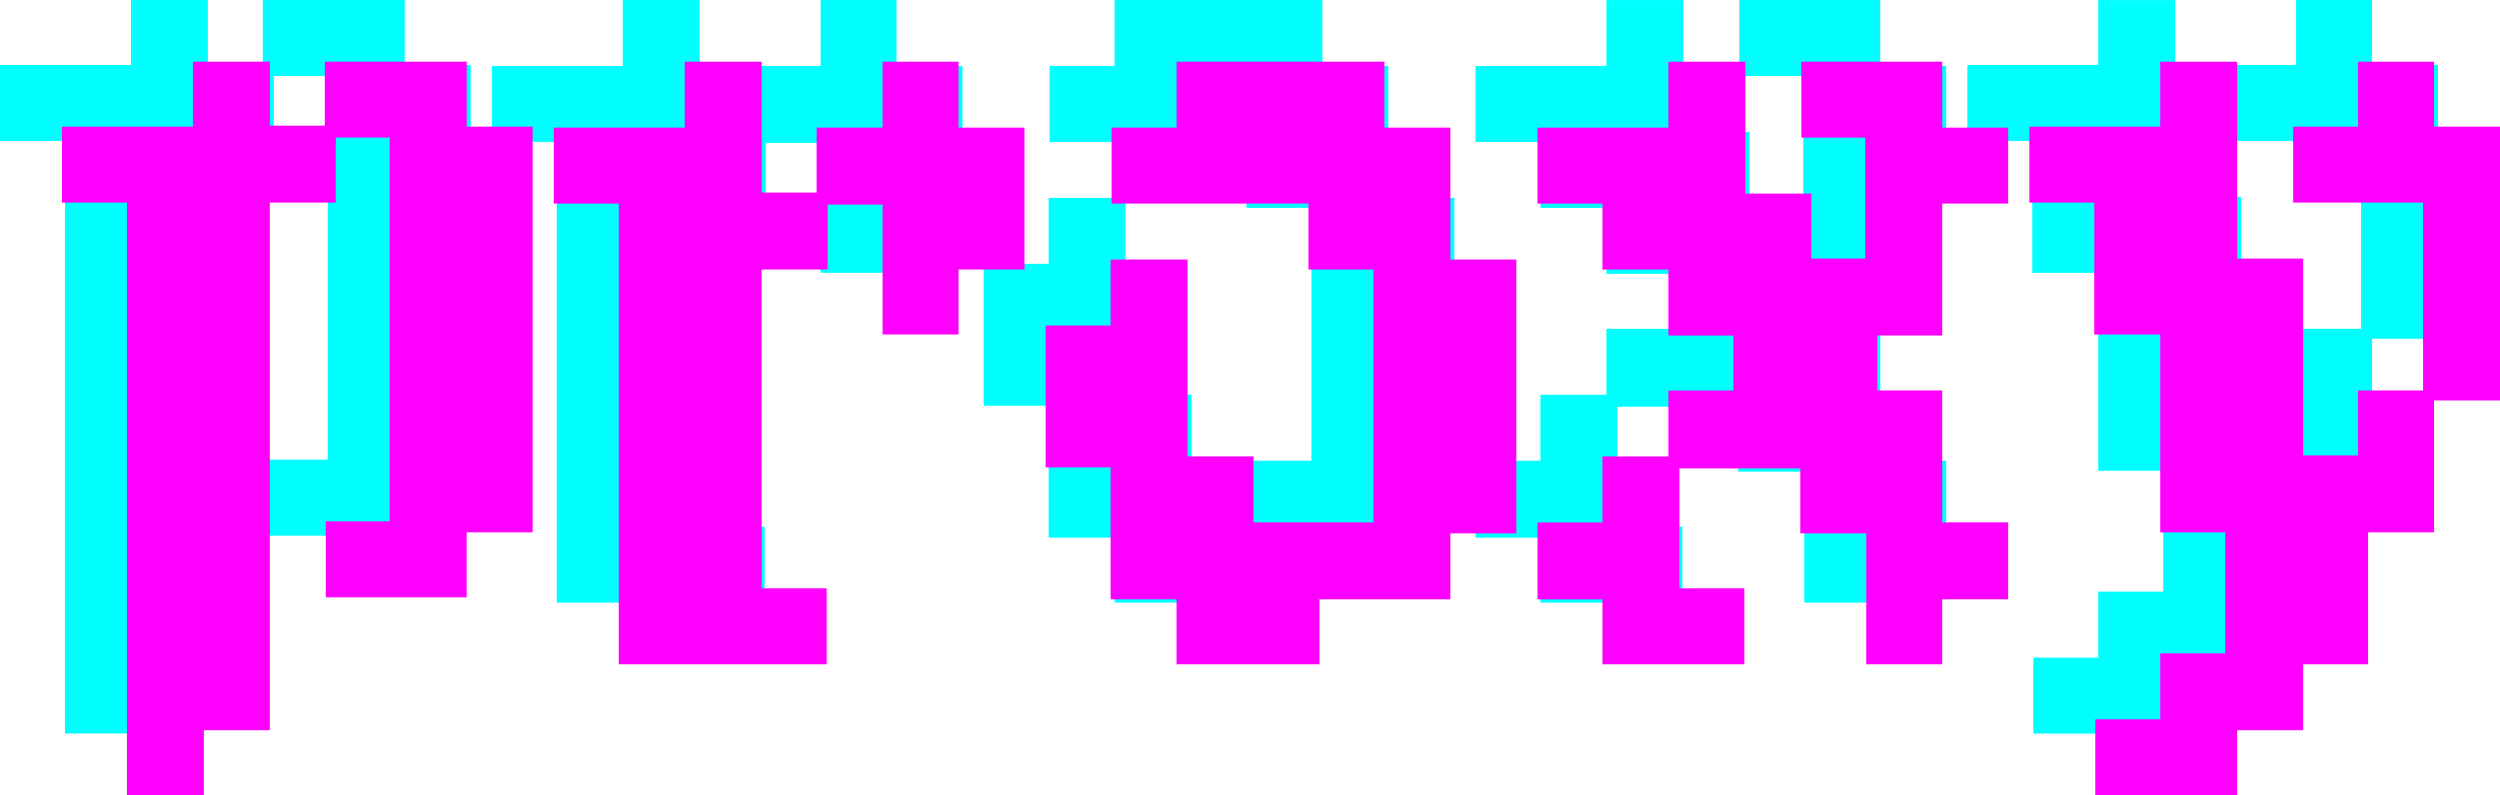 <?xml version="1.0" encoding="UTF-8" standalone="no"?>
<!-- Created with Inkscape (http://www.inkscape.org/) -->

<svg
   xmlns:dc="http://purl.org/dc/elements/1.1/"
   xmlns:cc="http://creativecommons.org/ns#"
   xmlns:rdf="http://www.w3.org/1999/02/22-rdf-syntax-ns#"
   xmlns:svg="http://www.w3.org/2000/svg"
   xmlns="http://www.w3.org/2000/svg"
   xmlns:sodipodi="http://sodipodi.sourceforge.net/DTD/sodipodi-0.dtd"
   xmlns:inkscape="http://www.inkscape.org/namespaces/inkscape"
   width="49.913mm"
   height="15.876mm"
   viewBox="0 0 176.857 56.252"
   id="svg2"
   version="1.1"
   inkscape:version="0.91 r13725"
   sodipodi:docname="logo.svg">
  <defs
     id="defs4" />
  <sodipodi:namedview
     id="base"
     pagecolor="#ffffff"
     bordercolor="#666666"
     borderopacity="1.0"
     inkscape:pageopacity="0.0"
     inkscape:pageshadow="2"
     inkscape:zoom="5.6"
     inkscape:cx="68.035098"
     inkscape:cy="9.8456355"
     inkscape:document-units="px"
     inkscape:current-layer="text3336"
     showgrid="false"
     fit-margin-top="0"
     fit-margin-left="0"
     fit-margin-right="0"
     fit-margin-bottom="0"
     inkscape:window-width="1916"
     inkscape:window-height="1164"
     inkscape:window-x="1920"
     inkscape:window-y="16"
     inkscape:window-maximized="0" />
  <g
     inkscape:label="Layer 1"
     inkscape:groupmode="layer"
     id="layer1"
     transform="translate(915.758,37.878)">
    <g
       style="font-style:normal;font-weight:normal;font-size:70.692px;line-height:125%;font-family:sans-serif;letter-spacing:0px;word-spacing:0px;fill:#00ffff;fill-opacity:1;stroke:none;stroke-width:1px;stroke-linecap:butt;stroke-linejoin:miter;stroke-opacity:1"
       id="text3336-3">
      <path
         d="m -911.163,-27.91 0,41.921 5.443,0 0,-4.595 4.666,0 0,-37.326 4.666,0 0,-4.595 3.817,0 0,27.146 -4.524,0 0,5.373 9.968,0 0,-4.595 4.666,0 0,-28.701 -4.666,0 0,-4.595 -10.038,0 0,4.524 -3.888,0 0,-4.524 -5.443,0 0,4.595 -9.261,0 0,5.373 4.595,0 0,0 z"
         style="font-style:normal;font-variant:normal;font-weight:normal;font-stretch:normal;font-family:'8-bit Limit (BRK)';-inkscape-font-specification:'8-bit Limit (BRK)';fill:#00ffff"
         id="path3359" />
      <path
         d="m -876.37,-27.839 0,32.589 14.704,0 0,-5.373 -4.595,0 0,-22.551 4.666,0 0,-4.595 3.888,0 0,9.19 5.373,0 0,-4.595 4.666,0 0,-10.038 -4.666,0 0,-4.666 -5.373,0 0,4.666 -4.666,0 0,4.595 -3.888,0 0,-9.261 -5.443,0 0,4.666 -9.261,0 0,5.373 4.595,0 0,0 z"
         style="font-style:normal;font-variant:normal;font-weight:normal;font-stretch:normal;font-family:'8-bit Limit (BRK)';-inkscape-font-specification:'8-bit Limit (BRK)';fill:#00ffff"
         id="path3361" />
      <path
         d="m -836.91,0.155 0,4.595 10.109,0 0,-4.595 9.261,0 0,-4.666 4.666,0 0,-19.37 -4.666,0 0,-9.331 -4.666,0 0,-4.666 -14.704,0 0,4.666 -4.595,0 0,5.373 13.926,0 0,4.666 4.595,0 0,17.885 -8.483,0 0,-4.666 -4.666,0 0,-13.926 -5.443,0 0,4.666 -4.595,0 0,10.038 4.595,0 0,9.331 4.666,0 0,0 z"
         style="font-style:normal;font-variant:normal;font-weight:normal;font-stretch:normal;font-family:'8-bit Limit (BRK)';-inkscape-font-specification:'8-bit Limit (BRK)';fill:#00ffff"
         id="path3363" />
      <path
         d="m -806.782,0.155 0,4.595 10.038,0 0,-5.373 -4.595,0 0,-8.483 8.554,0 0,4.595 4.666,0 0,9.261 5.373,0 0,-4.595 4.666,0 0,-5.443 -4.666,0 0,-9.331 -4.595,0 0,-3.888 4.595,0 0,-9.331 4.666,0 0,-5.373 -4.666,0 0,-4.666 -9.968,0 0,5.373 4.524,0 0,8.554 -3.817,0 0,-4.595 -4.666,0 0,-9.331 -5.443,0 0,4.666 -9.261,0 0,5.373 4.595,0 0,4.666 4.666,0 0,4.666 4.595,0 0,3.888 -4.595,0 0,4.666 -4.666,0 0,4.666 -4.595,0 0,5.443 4.595,0 0,0 z"
         style="font-style:normal;font-variant:normal;font-weight:normal;font-stretch:normal;font-family:'8-bit Limit (BRK)';-inkscape-font-specification:'8-bit Limit (BRK)';fill:#00ffff"
         id="path3365" />
      <path
         d="m -771.917,8.638 0,5.373 10.038,0 0,-4.595 4.666,0 0,-4.666 4.595,0 0,-9.331 4.666,0 0,-9.331 4.666,0 0,-19.37 -4.666,0 0,-4.595 -5.373,0 0,4.595 -4.595,0 0,5.373 9.19,0 0,13.29 -4.595,0 0,4.595 -3.888,0 0,-13.926 -4.666,0 0,-13.926 -5.443,0 0,4.595 -9.261,0 0,5.373 4.595,0 0,9.331 4.666,0 0,13.997 4.595,0 0,8.554 -4.595,0 0,4.666 -4.595,0 0,0 z"
         style="font-style:normal;font-variant:normal;font-weight:normal;font-stretch:normal;font-family:'8-bit Limit (BRK)';-inkscape-font-specification:'8-bit Limit (BRK)';fill:#00ffff"
         id="path3367" />
    </g>
    <g
       style="font-style:normal;font-weight:normal;font-size:70.692px;line-height:125%;font-family:sans-serif;letter-spacing:0px;word-spacing:0px;fill:#ff00ff;fill-opacity:1;stroke:none;stroke-width:1px;stroke-linecap:butt;stroke-linejoin:miter;stroke-opacity:1"
       id="text3336">
      <path
         d="m -906.779,-23.547 0,41.921 5.443,0 0,-4.595 4.666,0 0,-37.326 4.666,0 0,-4.595 3.817,0 0,27.146 -4.524,0 0,5.373 9.968,0 0,-4.595 4.666,0 0,-28.701 -4.666,0 0,-4.595 -10.038,0 0,4.524 -3.888,0 0,-4.524 -5.443,0 0,4.595 -9.261,0 0,5.373 4.595,0 0,0 z"
         style="font-style:normal;font-variant:normal;font-weight:normal;font-stretch:normal;font-family:'8-bit Limit (BRK)';-inkscape-font-specification:'8-bit Limit (BRK)';fill:#ff00ff"
         id="path3370" />
      <path
         d="m -871.985,-23.476 0,32.589 14.704,0 0,-5.373 -4.595,0 0,-22.551 4.666,0 0,-4.595 3.888,0 0,9.19 5.373,0 0,-4.595 4.666,0 0,-10.038 -4.666,0 0,-4.666 -5.373,0 0,4.666 -4.666,0 0,4.595 -3.888,0 0,-9.261 -5.443,0 0,4.666 -9.261,0 0,5.373 4.595,0 0,0 z"
         style="font-style:normal;font-variant:normal;font-weight:normal;font-stretch:normal;font-family:'8-bit Limit (BRK)';-inkscape-font-specification:'8-bit Limit (BRK)';fill:#ff00ff"
         id="path3372" />
      <path
         d="m -832.525,4.518 0,4.595 10.109,0 0,-4.595 9.261,0 0,-4.666 4.666,0 0,-19.37 -4.666,0 0,-9.331 -4.666,0 0,-4.666 -14.704,0 0,4.666 -4.595,0 0,5.373 13.926,0 0,4.666 4.595,0 0,17.885 -8.483,0 0,-4.666 -4.666,0 0,-13.926 -5.443,0 0,4.666 -4.595,0 0,10.038 4.595,0 0,9.331 4.666,0 0,0 z"
         style="font-style:normal;font-variant:normal;font-weight:normal;font-stretch:normal;font-family:'8-bit Limit (BRK)';-inkscape-font-specification:'8-bit Limit (BRK)';fill:#ff00ff"
         id="path3374" />
      <path
         d="m -802.397,4.518 0,4.595 10.038,0 0,-5.373 -4.595,0 0,-8.483 8.554,0 0,4.595 4.666,0 0,9.261 5.373,0 0,-4.595 4.666,0 0,-5.443 -4.666,0 0,-9.331 -4.595,0 0,-3.888 4.595,0 0,-9.331 4.666,0 0,-5.373 -4.666,0 0,-4.666 -9.968,0 0,5.373 4.524,0 0,8.554 -3.817,0 0,-4.595 -4.666,0 0,-9.331 -5.443,0 0,4.666 -9.261,0 0,5.373 4.595,0 0,4.666 4.666,0 0,4.666 4.595,0 0,3.888 -4.595,0 0,4.666 -4.666,0 0,4.666 -4.595,0 0,5.443 4.595,0 0,0 z"
         style="font-style:normal;font-variant:normal;font-weight:normal;font-stretch:normal;font-family:'8-bit Limit (BRK)';-inkscape-font-specification:'8-bit Limit (BRK)';fill:#ff00ff"
         id="path3376" />
      <path
         d="m -767.532,13.001 0,5.373 10.038,0 0,-4.595 4.666,0 0,-4.666 4.595,0 0,-9.331 4.666,0 0,-9.331 4.666,0 0,-19.37 -4.666,0 0,-4.595 -5.373,0 0,4.595 -4.595,0 0,5.373 9.19,0 0,13.29 -4.595,0 0,4.595 -3.888,0 0,-13.926 -4.666,0 0,-13.926 -5.443,0 0,4.595 -9.261,0 0,5.373 4.595,0 0,9.331 4.666,0 0,13.997 4.595,0 0,8.554 -4.595,0 0,4.666 -4.595,0 0,0 z"
         style="font-style:normal;font-variant:normal;font-weight:normal;font-stretch:normal;font-family:'8-bit Limit (BRK)';-inkscape-font-specification:'8-bit Limit (BRK)';fill:#ff00ff"
         id="path3378" />
    </g>
  </g>
</svg>
